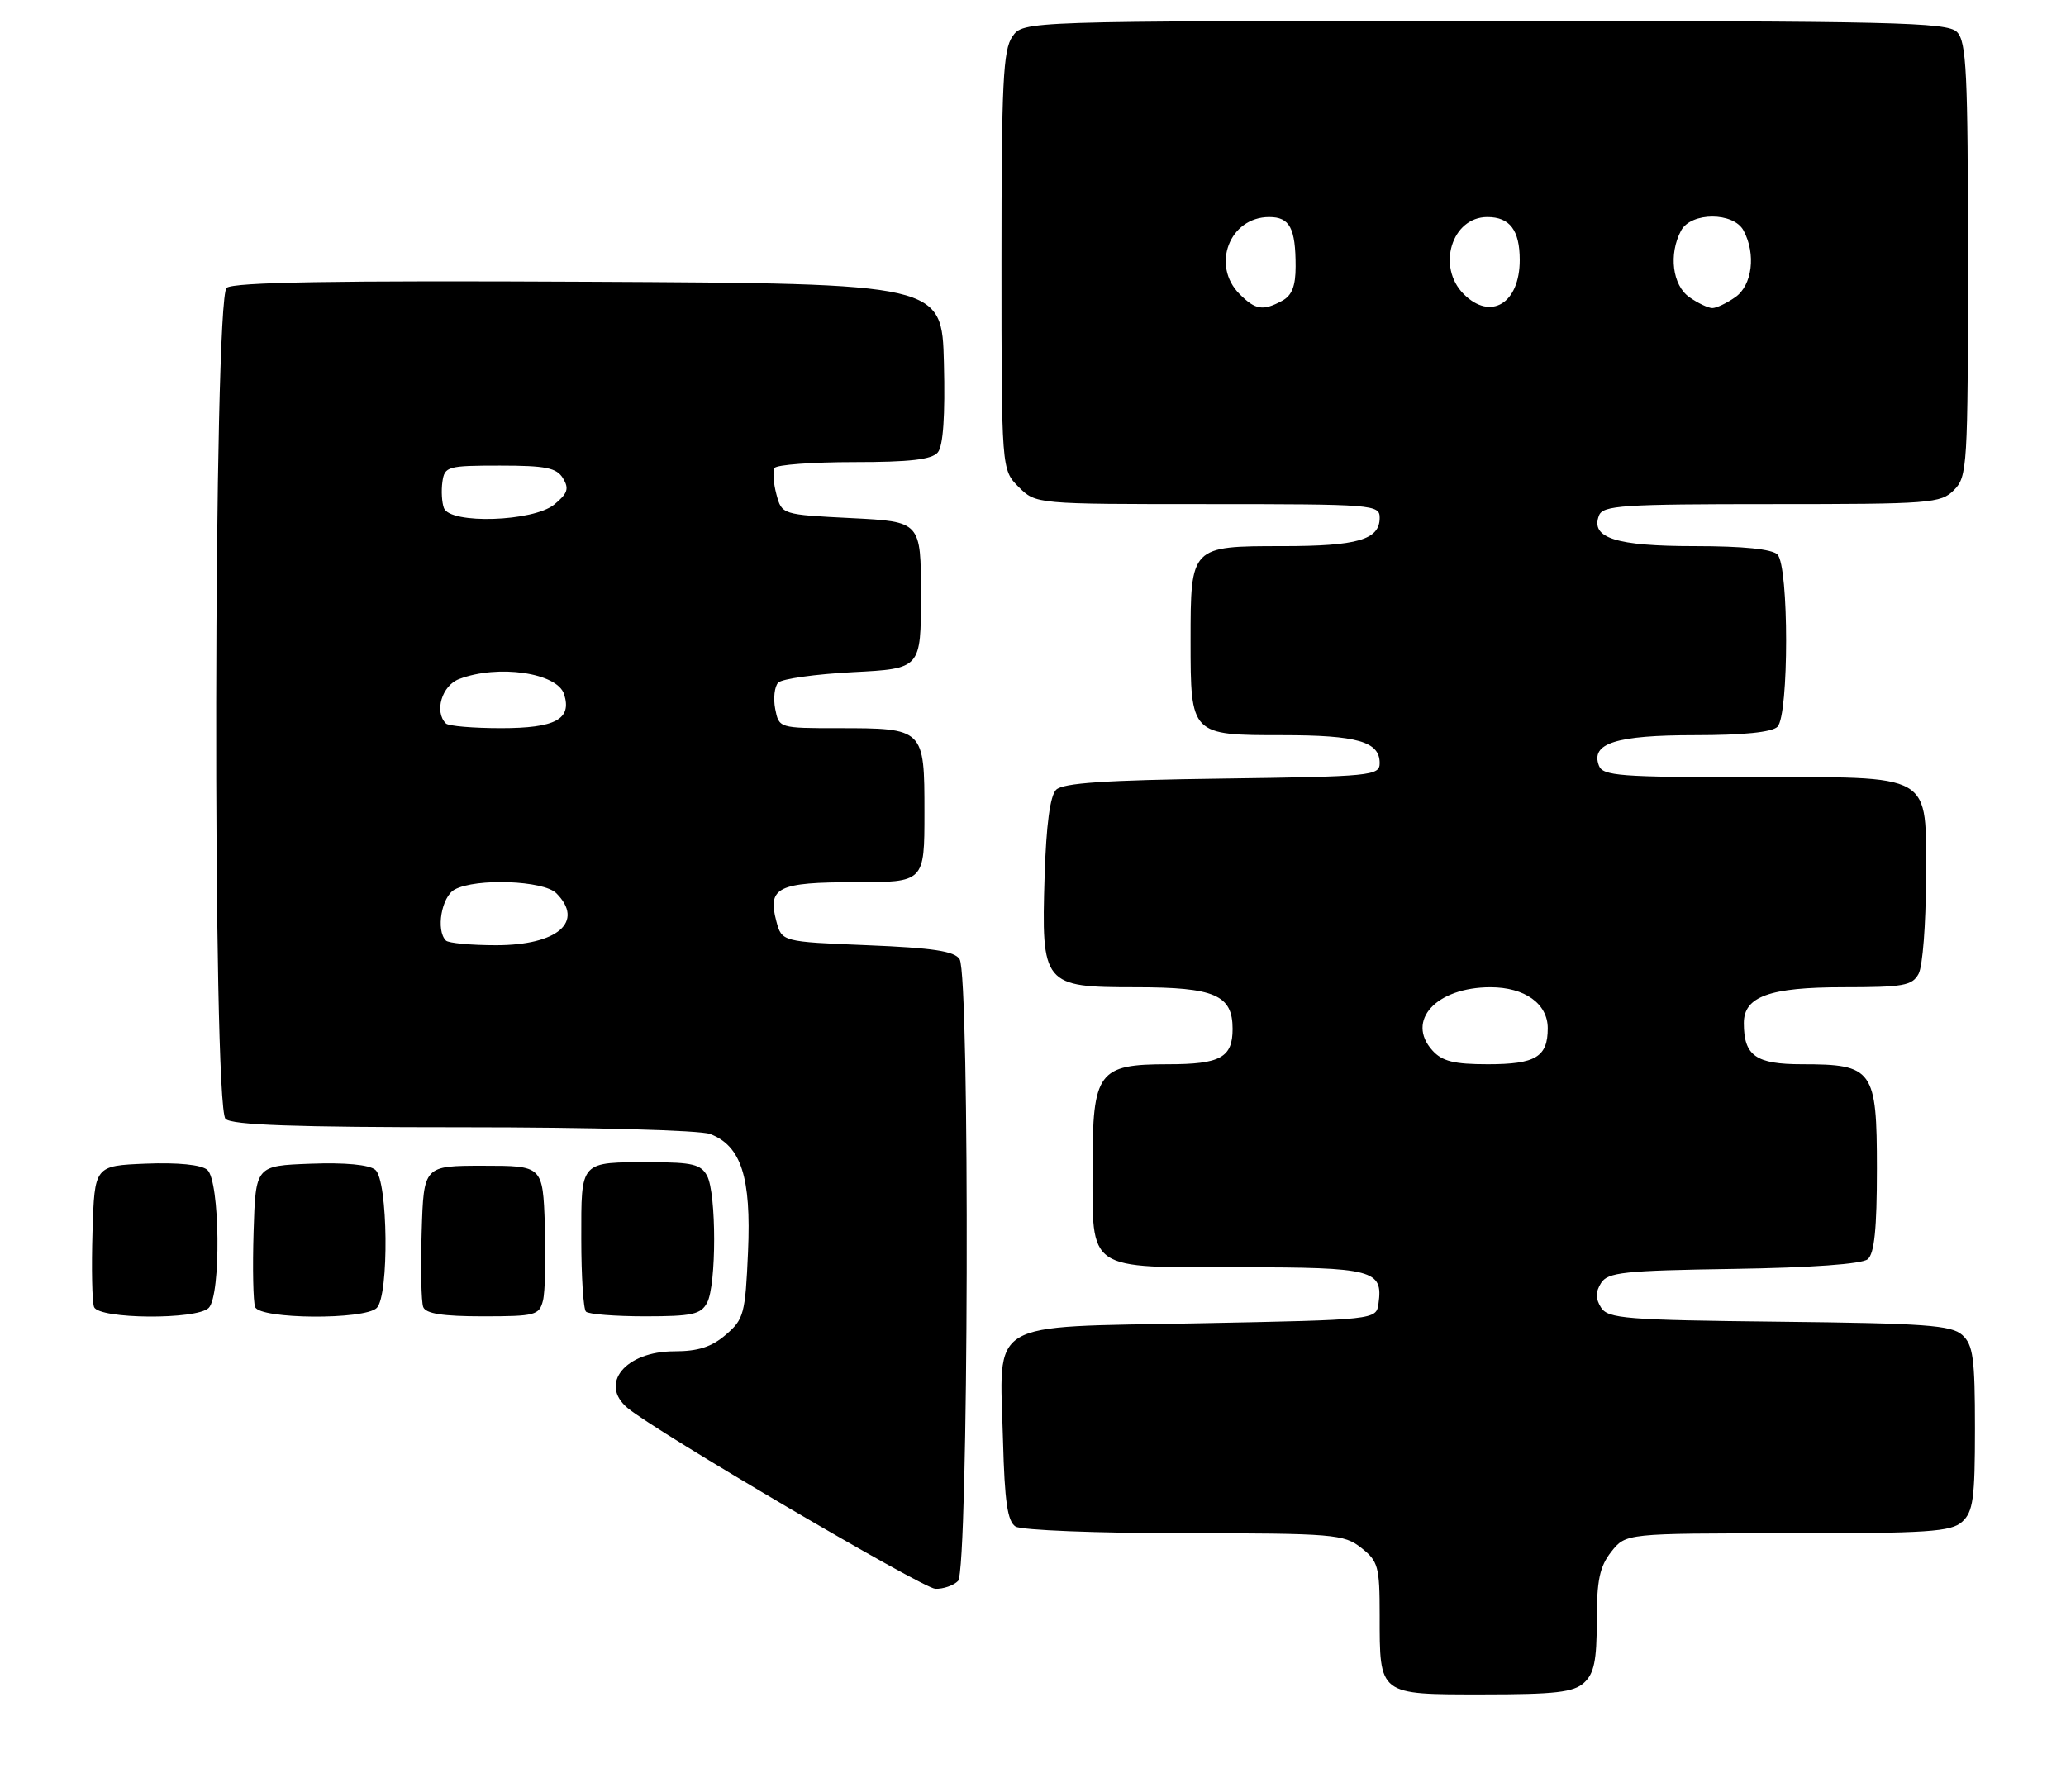 <?xml version="1.0" encoding="UTF-8" standalone="no"?>
<!DOCTYPE svg PUBLIC "-//W3C//DTD SVG 1.1//EN" "http://www.w3.org/Graphics/SVG/1.1/DTD/svg11.dtd" >
<svg xmlns="http://www.w3.org/2000/svg" xmlns:xlink="http://www.w3.org/1999/xlink" version="1.1" viewBox="0 0 295 256">
 <g >
 <path fill="currentColor"
d=" M 226.17 240.35 C 227.62 239.03 228.00 237.19 228.00 231.48 C 228.00 225.70 228.41 223.75 230.07 221.63 C 232.15 219.00 232.15 219.00 255.24 219.00 C 275.33 219.00 278.58 218.78 280.17 217.35 C 281.74 215.92 282.00 214.06 282.00 204.00 C 282.00 193.99 281.74 192.07 280.19 190.67 C 278.64 189.27 274.93 189.00 254.05 188.77 C 232.14 188.53 229.61 188.33 228.61 186.75 C 227.81 185.47 227.81 184.53 228.61 183.25 C 229.58 181.71 231.83 181.47 247.53 181.23 C 258.61 181.06 265.85 180.54 266.68 179.85 C 267.64 179.06 268.00 175.52 268.00 166.93 C 268.00 152.75 267.46 152.00 257.31 152.00 C 250.70 152.00 249.00 150.80 249.00 146.12 C 249.00 142.32 252.66 141.00 263.19 141.00 C 271.80 141.00 273.05 140.77 273.96 139.07 C 274.53 138.00 275.00 131.95 275.00 125.62 C 275.00 110.14 276.48 111.00 249.75 111.00 C 231.36 111.00 228.86 110.81 228.31 109.36 C 227.08 106.16 230.74 105.00 241.99 105.00 C 248.91 105.00 253.02 104.58 253.80 103.80 C 255.45 102.15 255.45 80.85 253.80 79.20 C 253.02 78.42 248.91 78.00 241.99 78.00 C 230.74 78.00 227.08 76.84 228.31 73.64 C 228.87 72.18 231.59 72.00 252.97 72.00 C 275.67 72.00 277.11 71.89 279.00 70.00 C 280.91 68.09 281.00 66.67 281.00 37.07 C 281.00 10.29 280.79 5.93 279.43 4.57 C 278.03 3.17 270.54 3.00 211.99 3.00 C 146.11 3.00 146.11 3.00 144.56 5.22 C 143.23 7.11 143.00 11.89 143.00 37.27 C 143.00 67.09 143.00 67.09 145.45 69.55 C 147.91 72.00 147.91 72.00 172.45 72.00 C 196.19 72.00 197.00 72.07 197.00 73.96 C 197.00 77.08 193.84 78.00 183.14 78.00 C 170.01 78.00 170.00 78.01 170.00 91.50 C 170.00 104.99 170.01 105.00 183.14 105.00 C 193.80 105.00 197.00 105.92 197.00 108.98 C 197.00 110.80 195.88 110.91 174.55 111.20 C 157.82 111.42 151.77 111.83 150.80 112.80 C 149.94 113.66 149.39 117.81 149.16 125.09 C 148.68 140.69 148.93 141.00 162.19 141.00 C 173.45 141.00 176.00 142.10 176.00 146.95 C 176.00 151.04 174.26 152.00 166.80 152.00 C 156.78 152.00 156.00 153.06 156.00 166.67 C 156.00 181.70 154.98 181.00 177.03 181.00 C 196.10 181.00 197.51 181.37 196.83 186.19 C 196.50 188.50 196.50 188.50 171.03 189.00 C 140.53 189.60 142.75 188.26 143.22 205.79 C 143.45 214.47 143.86 217.30 145.01 218.03 C 145.83 218.55 156.68 218.98 169.12 218.98 C 190.47 219.00 191.88 219.12 194.37 221.07 C 196.79 222.98 197.00 223.73 197.00 230.64 C 197.00 242.17 196.78 242.00 211.71 242.00 C 222.06 242.00 224.67 241.70 226.17 240.35 Z  M 136.80 225.80 C 138.30 224.30 138.51 139.36 137.02 137.00 C 136.30 135.85 133.23 135.38 123.86 135.00 C 111.64 134.50 111.64 134.50 110.85 131.56 C 109.57 126.73 111.06 126.00 122.12 126.00 C 132.00 126.00 132.00 126.00 132.00 116.04 C 132.00 104.04 131.96 104.00 119.68 104.00 C 111.26 104.00 111.23 103.99 110.69 101.25 C 110.40 99.74 110.59 98.05 111.12 97.50 C 111.65 96.95 116.46 96.28 121.80 96.00 C 131.50 95.50 131.50 95.50 131.50 85.00 C 131.50 74.50 131.50 74.50 121.57 74.00 C 111.64 73.50 111.64 73.50 110.86 70.59 C 110.43 68.98 110.32 67.30 110.60 66.84 C 110.89 66.38 115.99 66.00 121.94 66.00 C 129.96 66.00 133.05 65.64 133.91 64.61 C 134.68 63.68 134.97 59.37 134.78 51.86 C 134.50 40.50 134.50 40.50 84.11 40.24 C 47.74 40.05 33.35 40.30 32.36 41.11 C 30.48 42.67 30.32 157.92 32.20 159.80 C 33.08 160.68 42.01 161.00 66.13 161.00 C 84.56 161.00 99.97 161.42 101.39 161.96 C 105.83 163.65 107.28 168.13 106.81 178.80 C 106.42 187.64 106.22 188.42 103.64 190.63 C 101.61 192.38 99.69 193.00 96.27 193.00 C 89.30 193.00 85.48 197.66 89.63 201.11 C 93.75 204.53 131.73 226.84 133.55 226.92 C 134.68 226.96 136.14 226.46 136.80 225.80 Z  M 29.80 186.80 C 31.59 185.01 31.41 168.59 29.59 167.08 C 28.72 166.35 25.39 166.02 20.84 166.20 C 13.50 166.50 13.50 166.50 13.21 175.92 C 13.05 181.11 13.15 185.95 13.43 186.67 C 14.10 188.41 28.08 188.52 29.80 186.80 Z  M 53.80 186.80 C 55.58 185.02 55.41 168.59 53.59 167.08 C 52.71 166.35 49.27 166.02 44.34 166.21 C 36.50 166.50 36.50 166.50 36.21 175.92 C 36.05 181.11 36.15 185.95 36.43 186.67 C 37.10 188.42 52.07 188.53 53.80 186.80 Z  M 77.53 185.75 C 77.84 184.51 77.96 179.68 77.80 175.00 C 77.50 166.50 77.50 166.50 69.00 166.50 C 60.50 166.50 60.50 166.50 60.21 175.92 C 60.05 181.11 60.15 185.95 60.43 186.67 C 60.79 187.62 63.22 188.00 68.95 188.00 C 76.42 188.00 77.00 187.85 77.53 185.75 Z  M 100.96 186.07 C 102.31 183.56 102.31 170.44 100.96 167.93 C 100.10 166.31 98.83 166.00 93.05 166.00 C 82.70 166.00 83.00 165.67 83.00 176.94 C 83.00 182.29 83.30 186.97 83.67 187.33 C 84.03 187.70 87.84 188.00 92.13 188.00 C 98.82 188.00 100.08 187.72 100.96 186.07 Z  M 204.54 150.04 C 200.69 145.79 205.07 141.00 212.82 141.00 C 217.72 141.00 221.00 143.35 221.00 146.86 C 221.00 150.96 219.27 152.00 212.45 152.00 C 207.62 152.00 205.93 151.58 204.54 150.04 Z  M 177.00 42.00 C 172.91 37.91 175.56 31.00 181.22 31.00 C 184.16 31.00 185.00 32.56 185.00 38.05 C 185.00 40.86 184.47 42.21 183.07 42.96 C 180.32 44.44 179.27 44.27 177.00 42.00 Z  M 209.00 42.00 C 205.11 38.11 207.29 31.00 212.37 31.00 C 215.58 31.00 217.00 32.87 217.00 37.13 C 217.00 43.33 212.86 45.86 209.00 42.00 Z  M 241.22 42.44 C 238.80 40.75 238.24 36.29 240.04 32.93 C 241.47 30.26 247.53 30.26 248.96 32.93 C 250.76 36.29 250.20 40.75 247.78 42.44 C 246.56 43.30 245.08 44.00 244.50 44.00 C 243.92 44.00 242.44 43.30 241.22 42.44 Z  M 63.67 134.33 C 62.21 132.87 63.05 128.05 64.93 127.04 C 68.00 125.39 77.60 125.75 79.43 127.57 C 83.50 131.64 79.62 135.00 70.84 135.00 C 67.26 135.00 64.03 134.70 63.67 134.33 Z  M 63.67 103.33 C 61.98 101.65 63.09 97.91 65.57 96.98 C 71.12 94.86 79.58 96.09 80.55 99.16 C 81.68 102.72 79.31 104.00 71.54 104.00 C 67.58 104.00 64.03 103.70 63.67 103.33 Z  M 63.39 72.57 C 63.09 71.79 62.99 70.10 63.17 68.82 C 63.48 66.62 63.90 66.50 71.39 66.50 C 77.94 66.50 79.47 66.81 80.39 68.31 C 81.29 69.79 81.06 70.48 79.14 72.06 C 76.16 74.51 64.28 74.90 63.39 72.57 Z "/>
</g>
</svg>